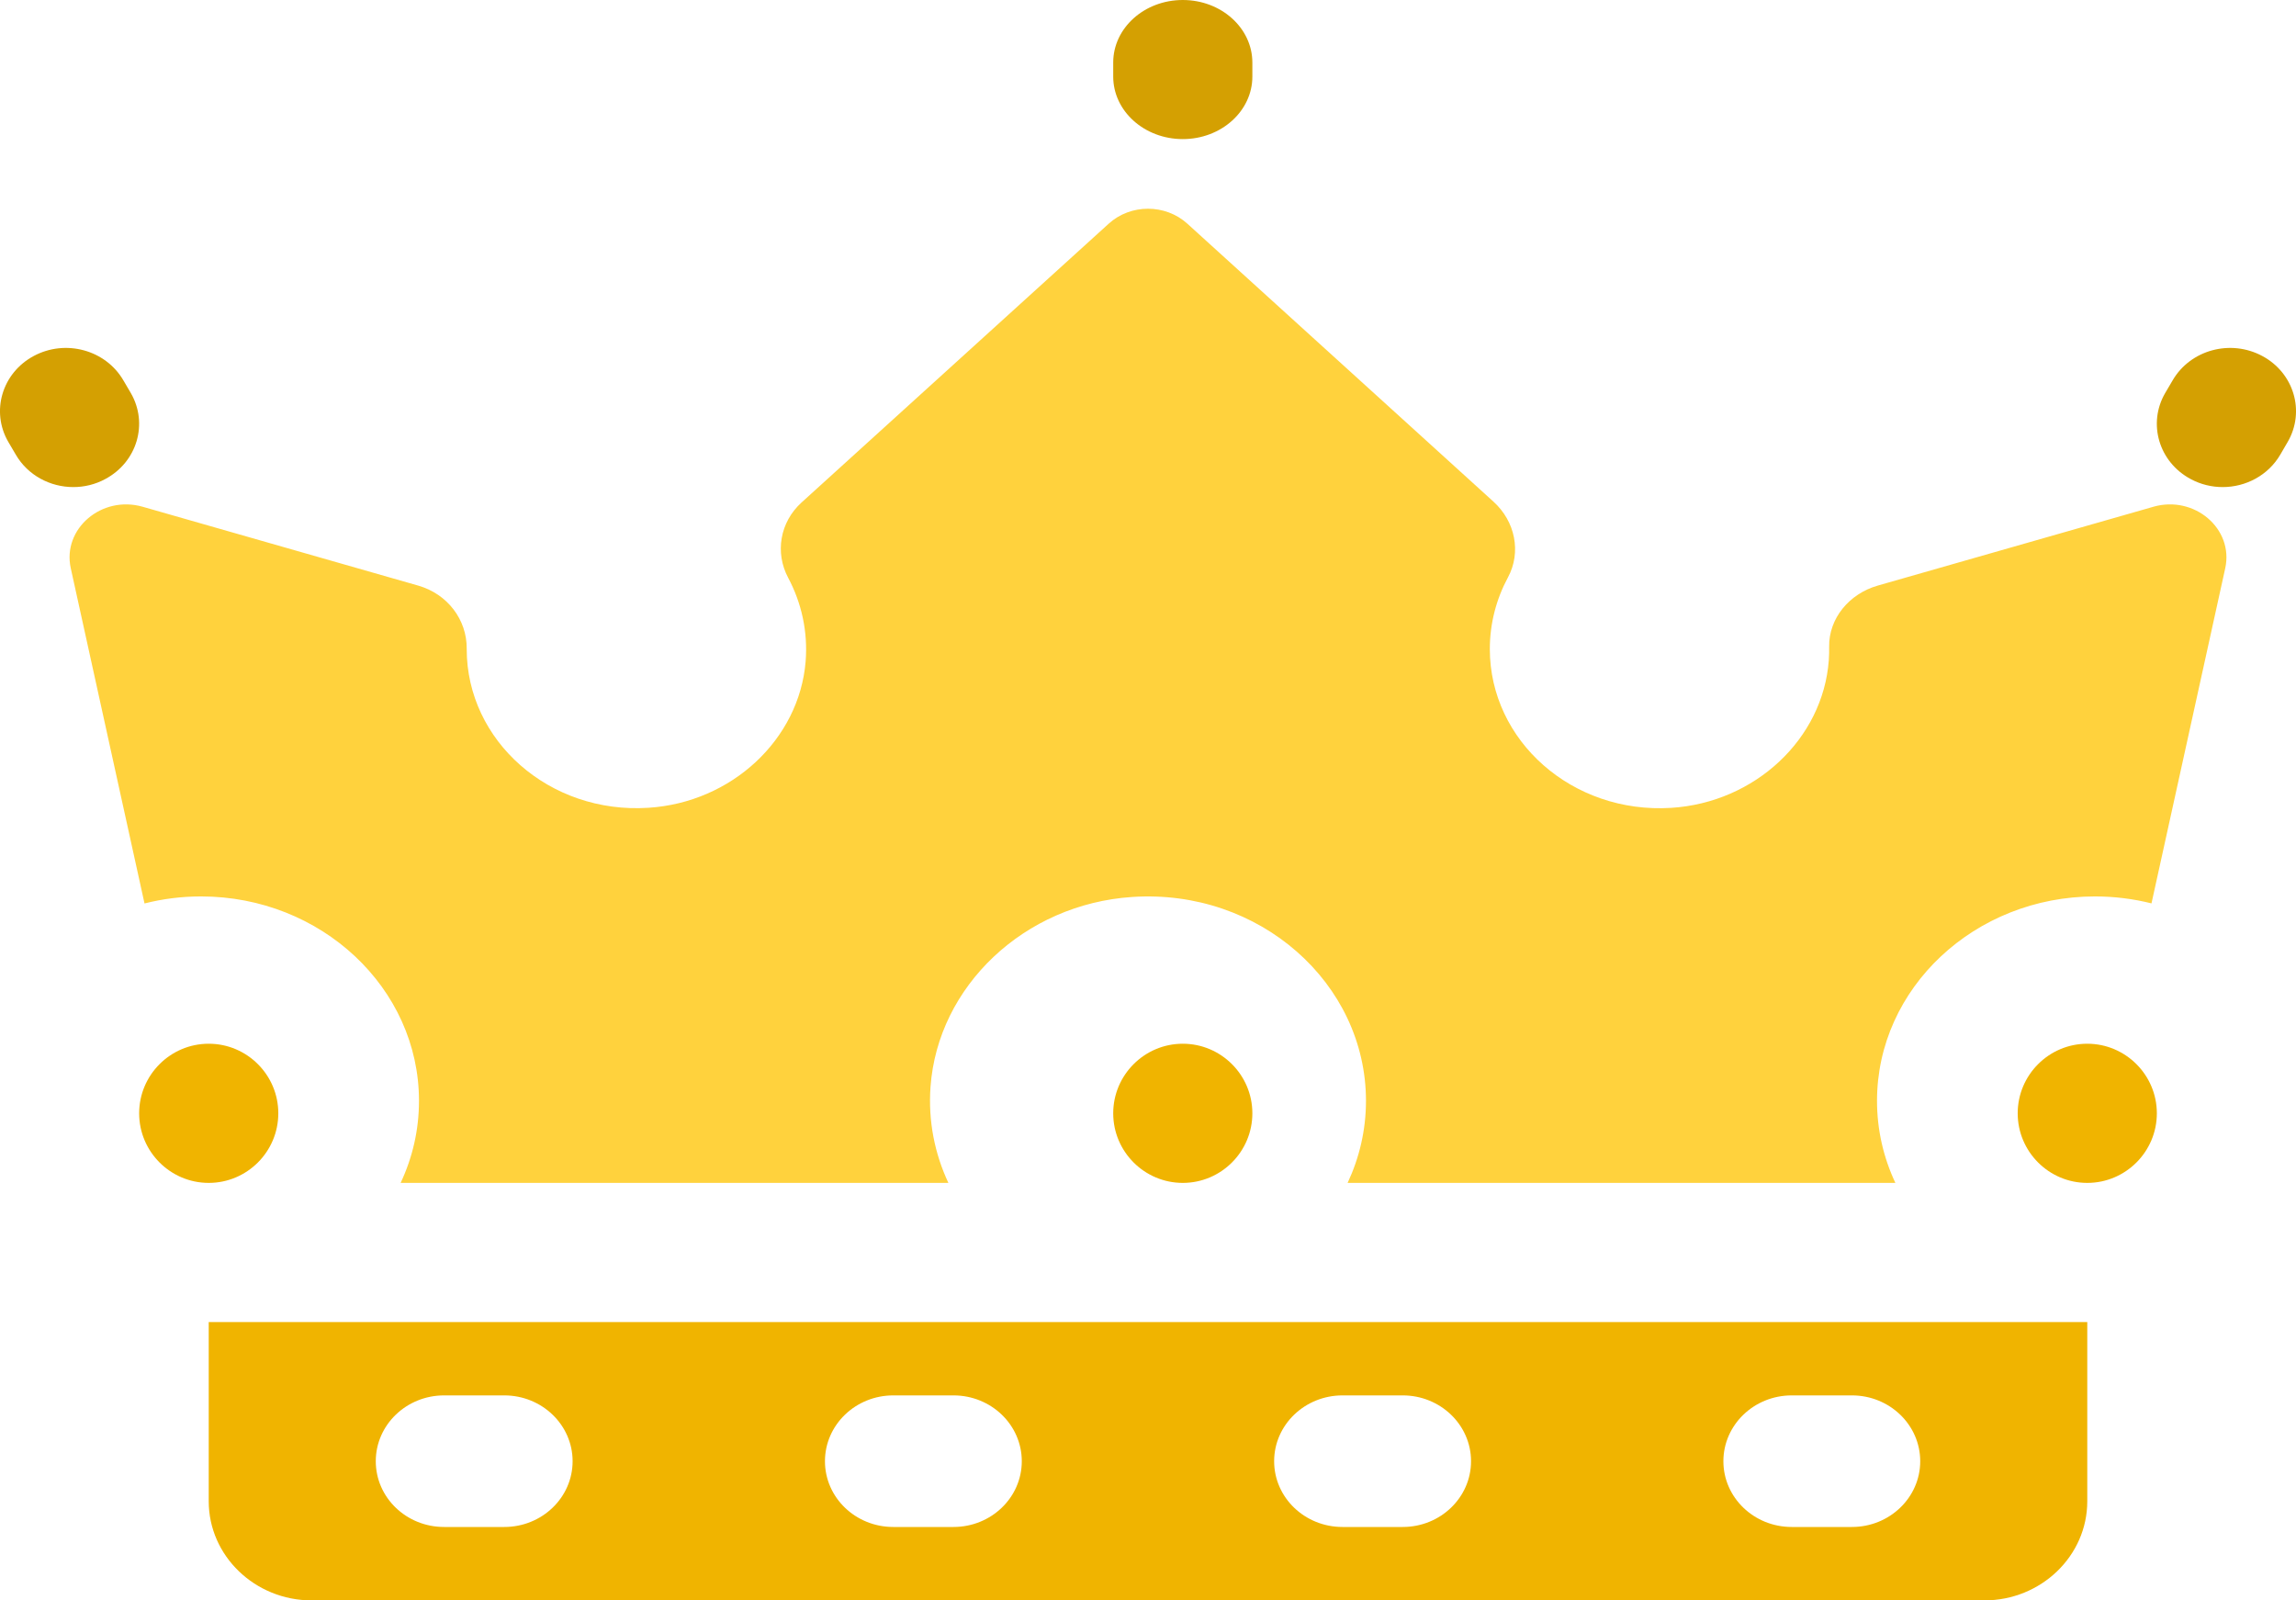 <svg xmlns="http://www.w3.org/2000/svg" width="33" height="23" viewBox="0 0 33 23">
    <g fill="none">
        <path fill="#D4A002" d="M17 0c-.552 0-1 .402-1 .899V1.1c0 .497.448.899 1 .899s1-.402 1-.899V.9C18 .402 17.552 0 17 0zM32.515 5.116c-.457-.245-1.033-.088-1.288.35l-.107.182c-.255.438-.091.992.365 1.236.146.079.305.116.461.116.332 0 .654-.168.828-.466l.106-.182c.255-.438.091-.992-.365-1.236zM1.88 5.648l-.107-.182c-.255-.438-.831-.595-1.288-.35-.456.244-.62.798-.365 1.236l.107.182C.4 6.832.722 7 1.054 7c.156 0 .315-.037.46-.116.457-.244.62-.798.366-1.236z"/>
        <path fill="#FFD23D" d="M30.95 7.283l-3.962 1.133c-.412.118-.704.474-.698.878.001.064 0 .13-.005.195-.083 1.13-1.06 2.045-2.264 2.121-1.424.09-2.608-.966-2.608-2.282 0-.37.094-.72.26-1.029.196-.363.105-.806-.207-1.089l-4.4-3.995c-.316-.287-.816-.287-1.131 0L11.52 7.222c-.31.282-.385.72-.191 1.083.19.358.285.77.25 1.204-.093 1.12-1.064 2.024-2.259 2.1-1.425.093-2.612-.964-2.612-2.28v-.01c.002-.413-.275-.782-.697-.903L2.051 7.283c-.59-.169-1.158.317-1.034.883l1.06 4.818c.26-.066.531-.101.812-.101 1.728 0 3.133 1.318 3.133 2.938 0 .42-.094.818-.264 1.179h7.873c-.196-.418-.292-.886-.257-1.379.104-1.45 1.35-2.627 2.897-2.73 1.83-.123 3.362 1.239 3.362 2.93 0 .42-.095.818-.264 1.179h7.873c-.17-.361-.264-.76-.264-1.179 0-1.62 1.405-2.938 3.133-2.938.28 0 .553.035.812.1l1.06-4.817c.124-.567-.443-1.052-1.034-.883z"/>
        <path fill="#F0B400" d="M3 19v2.576C3 22.36 3.664 23 4.48 23h24.04c.816 0 1.48-.639 1.48-1.424V19H3zm4.248 2.945h-.865c-.543 0-.982-.423-.982-.945s.44-.946.982-.946h.865c.542 0 .982.424.982.946s-.44.945-.982.945zm6.456 0h-.865c-.542 0-.982-.423-.982-.945s.44-.946.982-.946h.865c.543 0 .982.424.982.946s-.44.945-.982.945zm6.457 0h-.865c-.543 0-.983-.423-.983-.945s.44-.946.983-.946h.865c.542 0 .982.424.982.946s-.44.945-.982.945zm6.456 0h-.865c-.542 0-.982-.423-.982-.945s.44-.946.982-.946h.865c.543 0 .982.424.982.946s-.44.945-.982.945zM3 15c-.551 0-1 .449-1 1 0 .551.449 1 1 1 .551 0 1-.449 1-1 0-.551-.449-1-1-1zM17 15c-.551 0-1 .449-1 1 0 .551.449 1 1 1 .551 0 1-.449 1-1 0-.551-.449-1-1-1zM30 15c-.551 0-1 .449-1 1 0 .551.449 1 1 1 .551 0 1-.449 1-1 0-.551-.449-1-1-1z"/>
    </g>
</svg>
